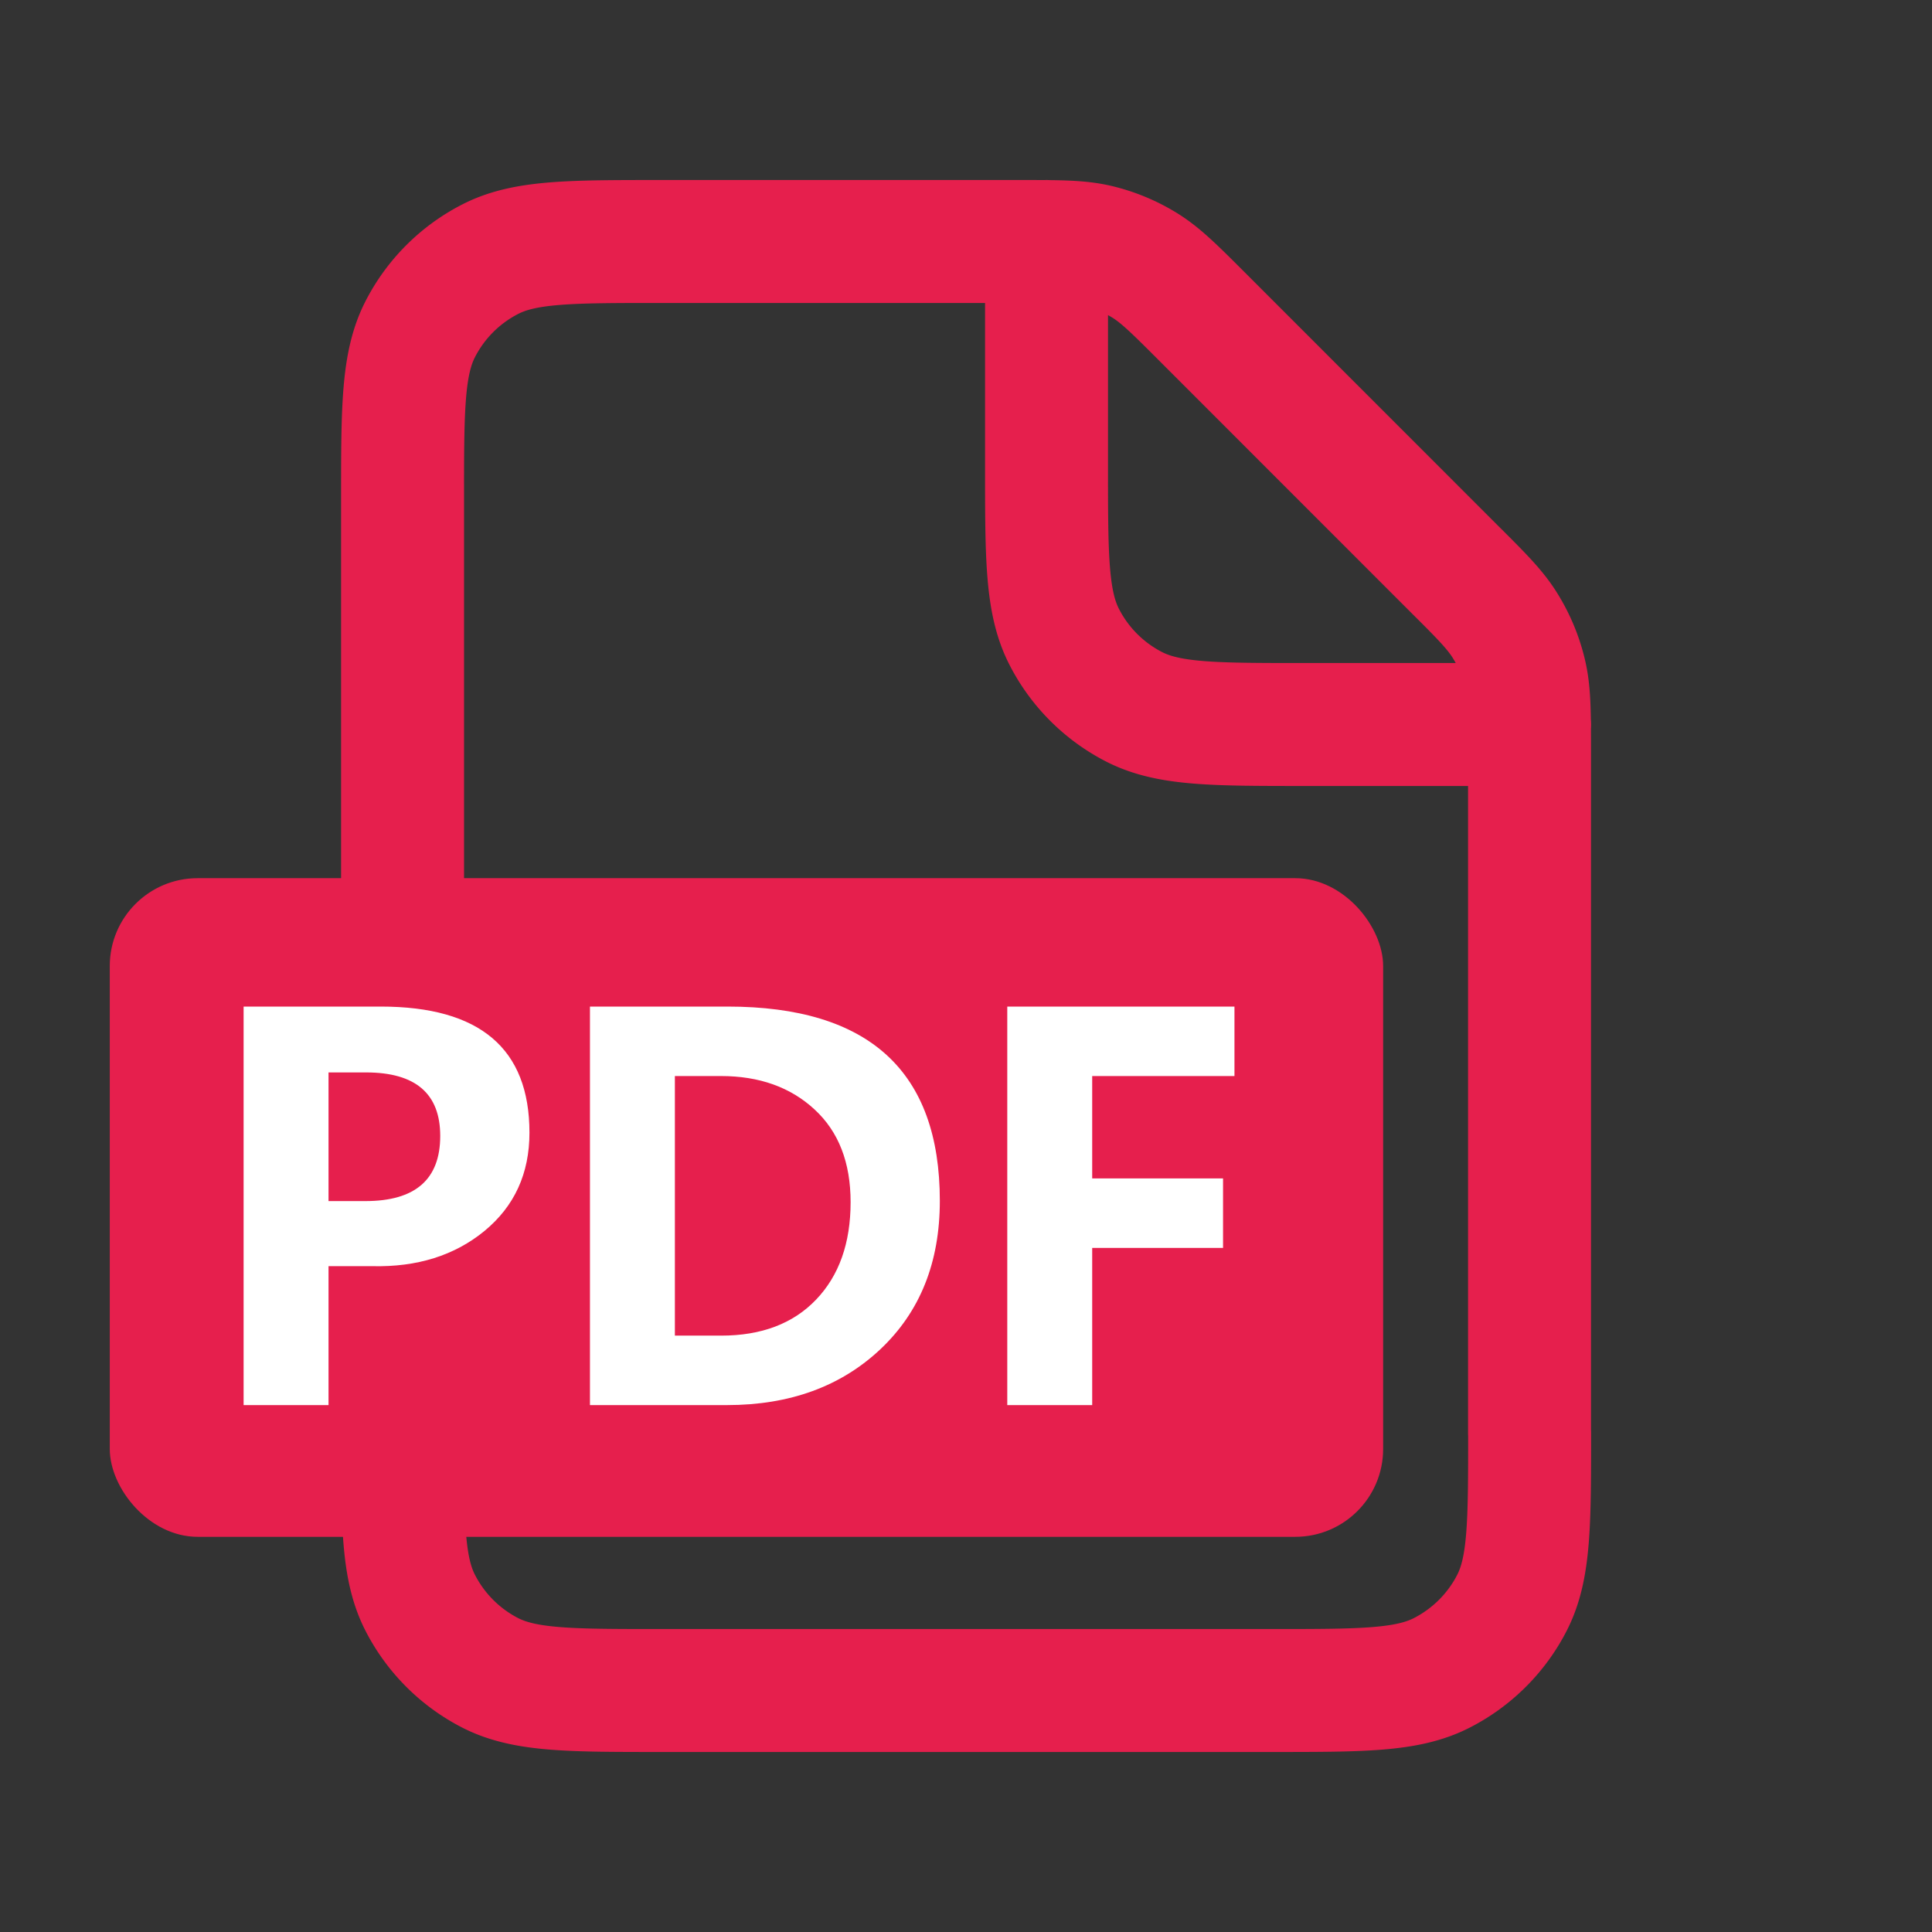 <svg width="22" height="22" viewBox="0 0 22 22" fill="none" xmlns="http://www.w3.org/2000/svg"><rect x="0" y="0" width="22" height="22" fill="#333333" stroke="none"/><path d="M17.418 8.25H14.85c-1.027 0-1.54 0-1.933-.2a1.833 1.833 0 0 1-.8-.801c-.2-.392-.2-.906-.2-1.932V2.75m5.5 13.567V8.548c0-.448-.001-.672-.052-.883a1.83 1.83 0 0 0-.22-.53c-.112-.185-.27-.344-.588-.66l-2.865-2.866c-.317-.317-.475-.475-.66-.589a1.832 1.832 0 0 0-.53-.22c-.211-.05-.435-.05-.884-.05H7.518c-1.027 0-1.541 0-1.933.2a1.833 1.833 0 0 0-.801.801c-.2.392-.2.906-.2 1.932v10.634c0 1.026 0 1.54.2 1.932.176.345.456.625.8.801.393.2.907.2 1.934.2h6.966c1.027 0 1.54 0 1.932-.2.345-.176.626-.456.802-.801.2-.392.2-.906.2-1.932Z" stroke="#E61F4D" stroke-width="1.4" stroke-linecap="round" stroke-linejoin="round"/><rect x="1.25" y="10" width="14.5" height="7.5" rx="1" fill="#E61F4D"/><path d="M3.741 14.418V16h-.967v-4.538h1.562c1.129 0 1.693.478 1.693 1.436 0 .464-.17.837-.512 1.119-.34.279-.766.413-1.278.401h-.498Zm0-2.206v1.465h.42c.568 0 .852-.247.852-.742 0-.482-.282-.723-.844-.723H3.74ZM6.718 16v-4.538h1.567c1.611 0 2.417.737 2.417 2.212 0 .701-.225 1.264-.677 1.69-.45.424-1.033.636-1.746.636H6.718Zm.967-3.747v2.956h.527c.459 0 .82-.137 1.081-.41.262-.274.393-.644.393-1.11 0-.452-.137-.803-.41-1.055-.274-.254-.63-.381-1.067-.381h-.524Zm6.372 0h-1.62v1.166h1.49v.791h-1.49V16h-.967v-4.538h2.587v.79Z" fill="#fff"/></svg>